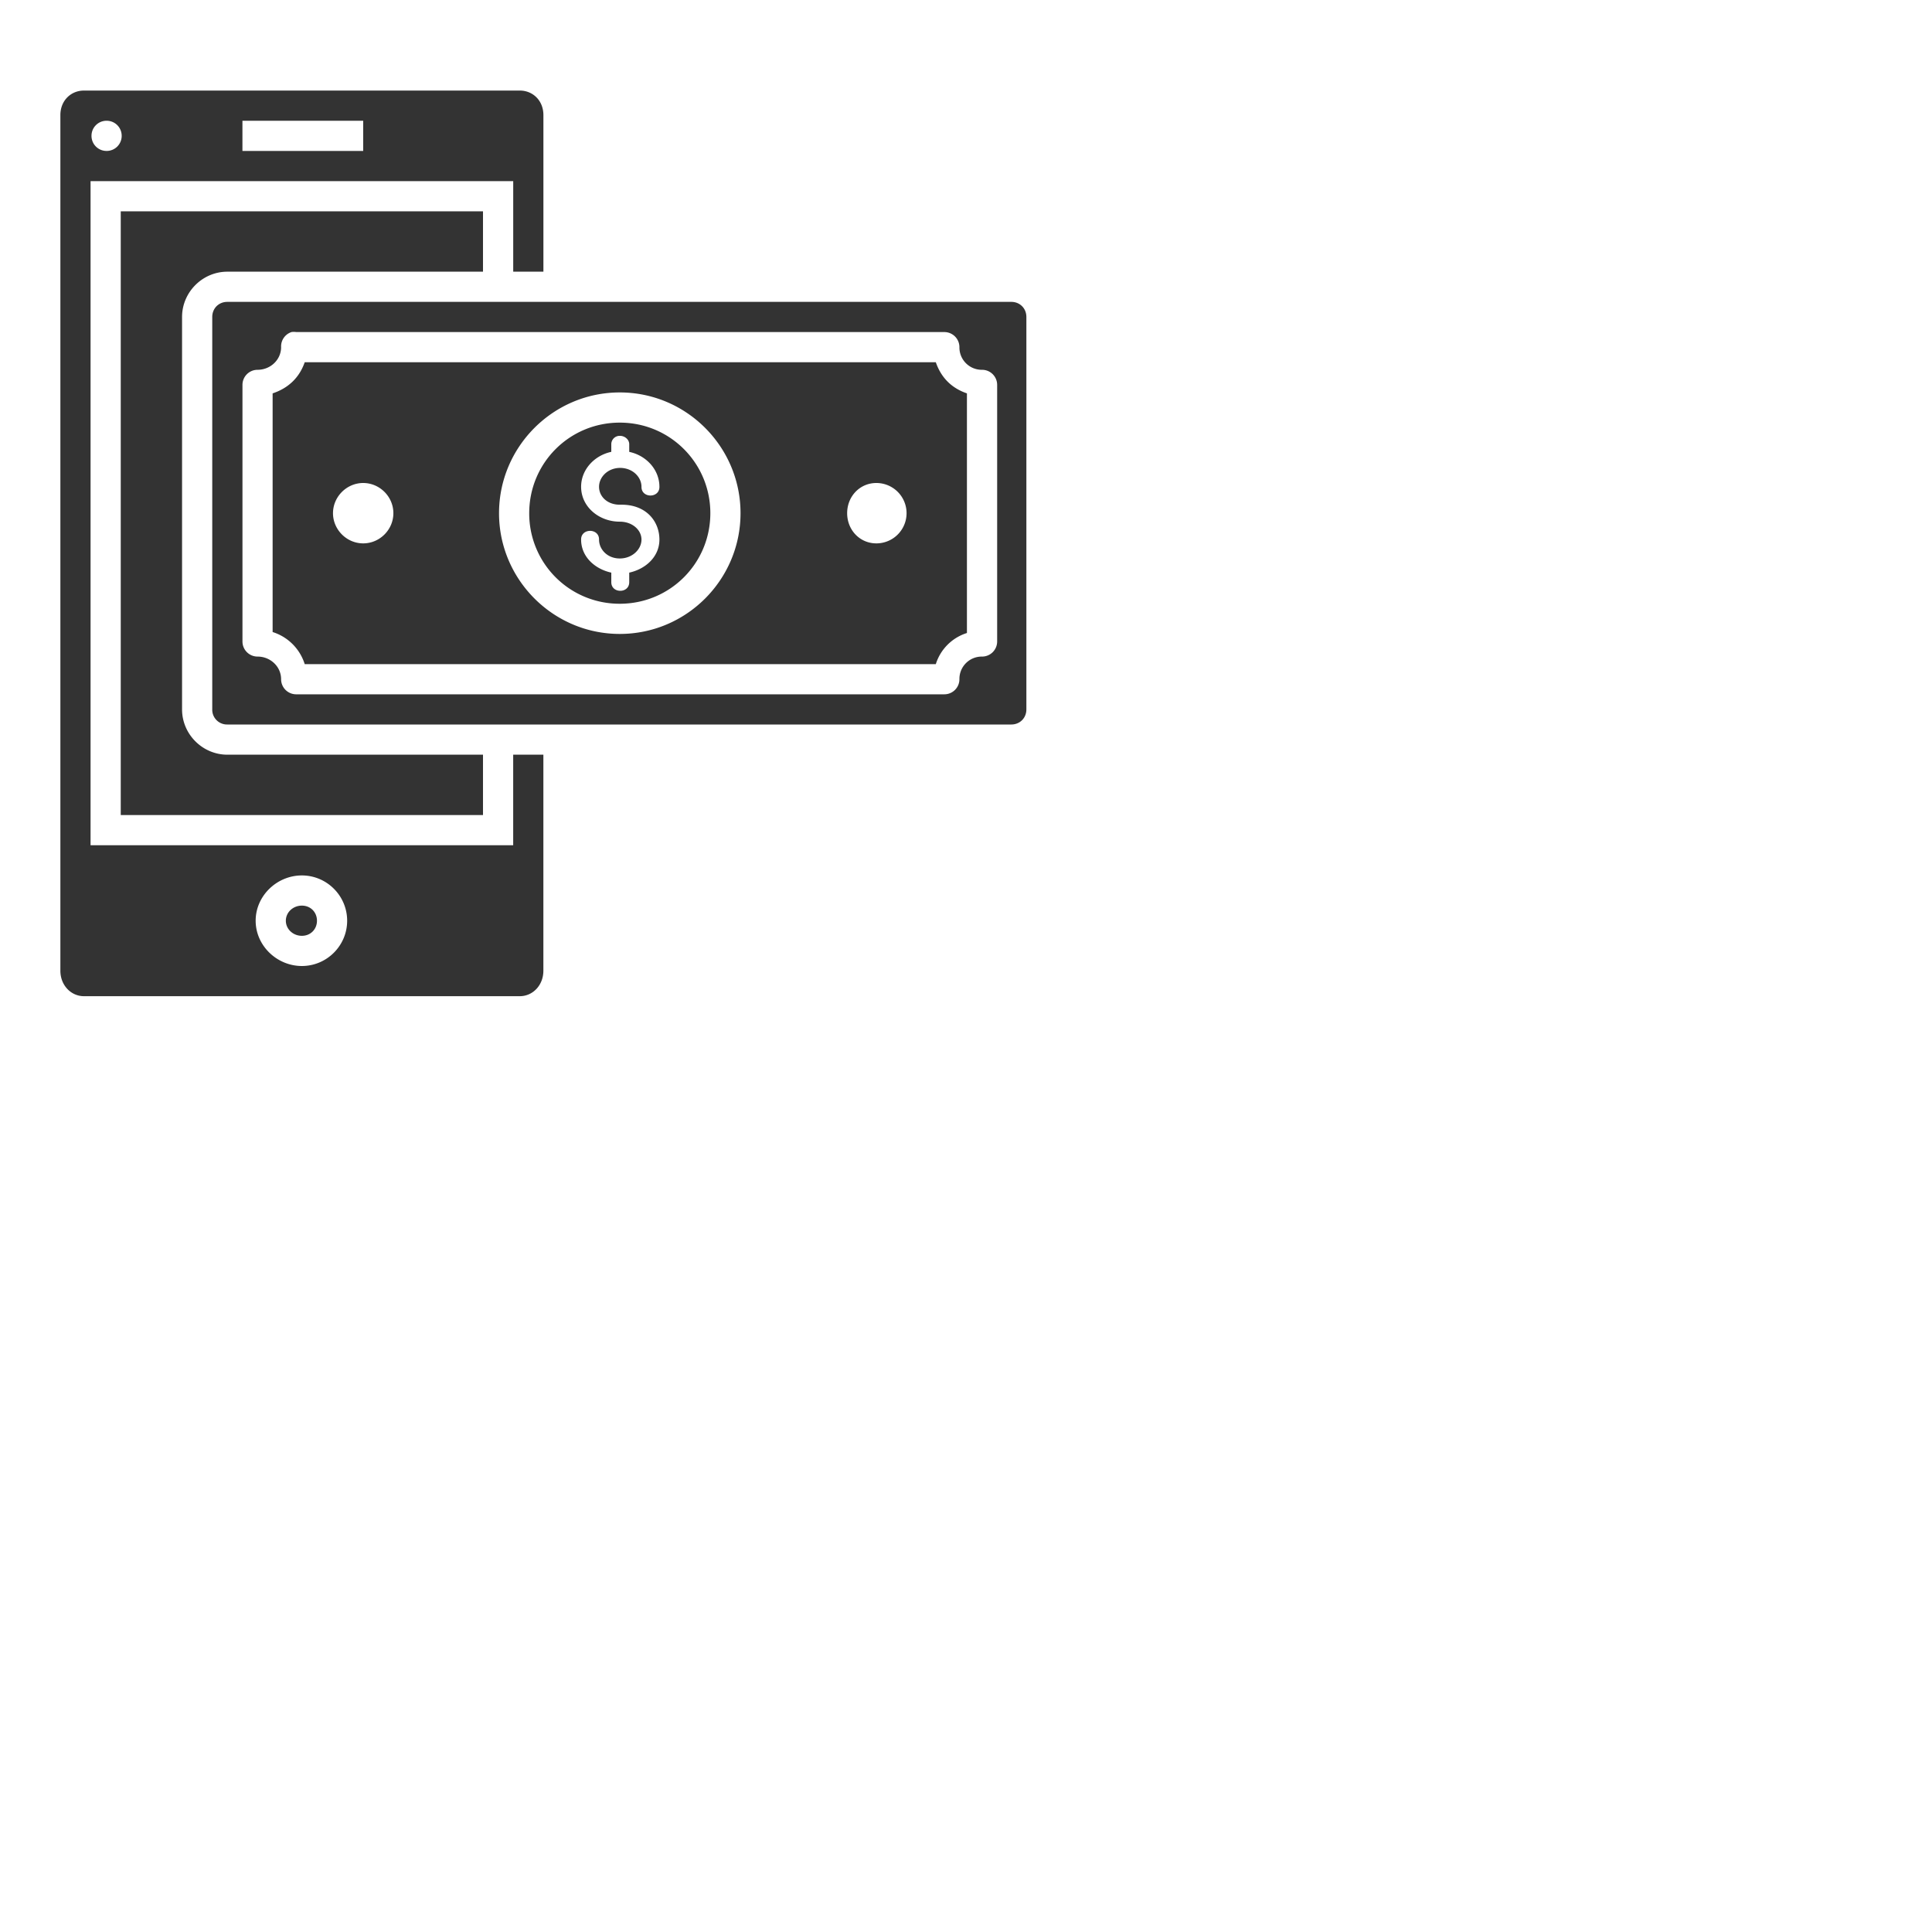 <svg xmlns="http://www.w3.org/2000/svg" width="64" height="64"><path fill="#333" d="M2.781 3H17.22c.428 0 .781.328.781.813V9h-1V6H3v22h14v-3h1v7.156c0 .485-.353.844-.781.844H2.78C2.353 33 2 32.64 2 32.156V3.813C2 3.328 2.353 3 2.781 3Zm.75 1c-.28 0-.5.224-.5.5s.22.5.5.5.5-.224.5-.5-.22-.5-.5-.5zm4.5 0v1h4V4zM4 7h12v2H7.531c-.822 0-1.5.678-1.5 1.5v13c0 .822.678 1.5 1.5 1.5H16v2H4Zm3.531 3H33.5c.285 0 .5.214.5.5v13c0 .286-.215.5-.5.5H7.531a.489.489 0 0 1-.5-.5v-13c0-.286.215-.5.5-.5zm2.125 1a.5.5 0 0 0-.344.5c0 .418-.353.75-.78.75a.5.5 0 0 0-.5.5v8.5a.5.5 0 0 0 .5.5c.427 0 .78.332.78.75a.5.5 0 0 0 .5.5h21.47a.5.5 0 0 0 .5-.5.74.74 0 0 1 .75-.75.5.5 0 0 0 .5-.5v-8.5a.5.5 0 0 0-.5-.5.74.74 0 0 1-.75-.75.5.5 0 0 0-.5-.5H9.811a.5.5 0 0 0-.156 0zm.438 1H31c.177.51.52.856 1.031 1.031v7.938A1.574 1.574 0 0 0 31 22H10.094a1.623 1.623 0 0 0-1.063-1.063v-7.906c.518-.173.884-.517 1.063-1.031Zm10.437 1c-2.206 0-4 1.8-4 4s1.794 4 4 4 4-1.796 4-4c0-2.203-1.794-4-4-4zm0 1c1.666 0 3 1.34 3 3s-1.334 3-3 3a2.99 2.99 0 0 1-3-3c0-1.663 1.334-3 3-3zm0 .438a.277.277 0 0 0-.281.28v.25c-.56.119-1 .587-1 1.157 0 .664.592 1.156 1.281 1.156.417 0 .719.275.719.594 0 .32-.302.625-.719.625s-.687-.306-.687-.625c.006-.386-.6-.386-.594 0 0 .562.449.974 1 1.094v.312c-.006.387.6.387.594 0v-.312c.55-.12 1-.532 1-1.094 0-.603-.434-1.156-1.25-1.156h-.062c-.418 0-.688-.275-.688-.594 0-.315.28-.618.687-.625h.032c.407.012.687.31.687.625-.006.386.6.386.594 0 0-.57-.44-1.039-1-1.156v-.25c.002-.162-.152-.284-.313-.281zM12.031 16c-.547 0-1 .456-1 1s.453 1 1 1c.547 0 1-.452 1-1s-.453-1-1-1zm17 0c-.553 0-.968.448-.968 1s.415 1 .968 1a1 1 0 1 0 0-2zM10 29c-.826 0-1.531.674-1.531 1.5S9.174 32 10 32s1.5-.674 1.5-1.5S10.826 29 10 29Zm0 1c.293 0 .5.222.5.5s-.207.5-.5.5c-.293 0-.531-.222-.531-.5s.238-.5.531-.5Z" color="#000" font-family="Sans" font-weight="400" overflow="visible" style="line-height:normal;-inkscape-font-specification:Sans;text-indent:0;text-align:start;text-decoration-line:none;text-transform:none;block-progression:tb;marker:none"/></svg>